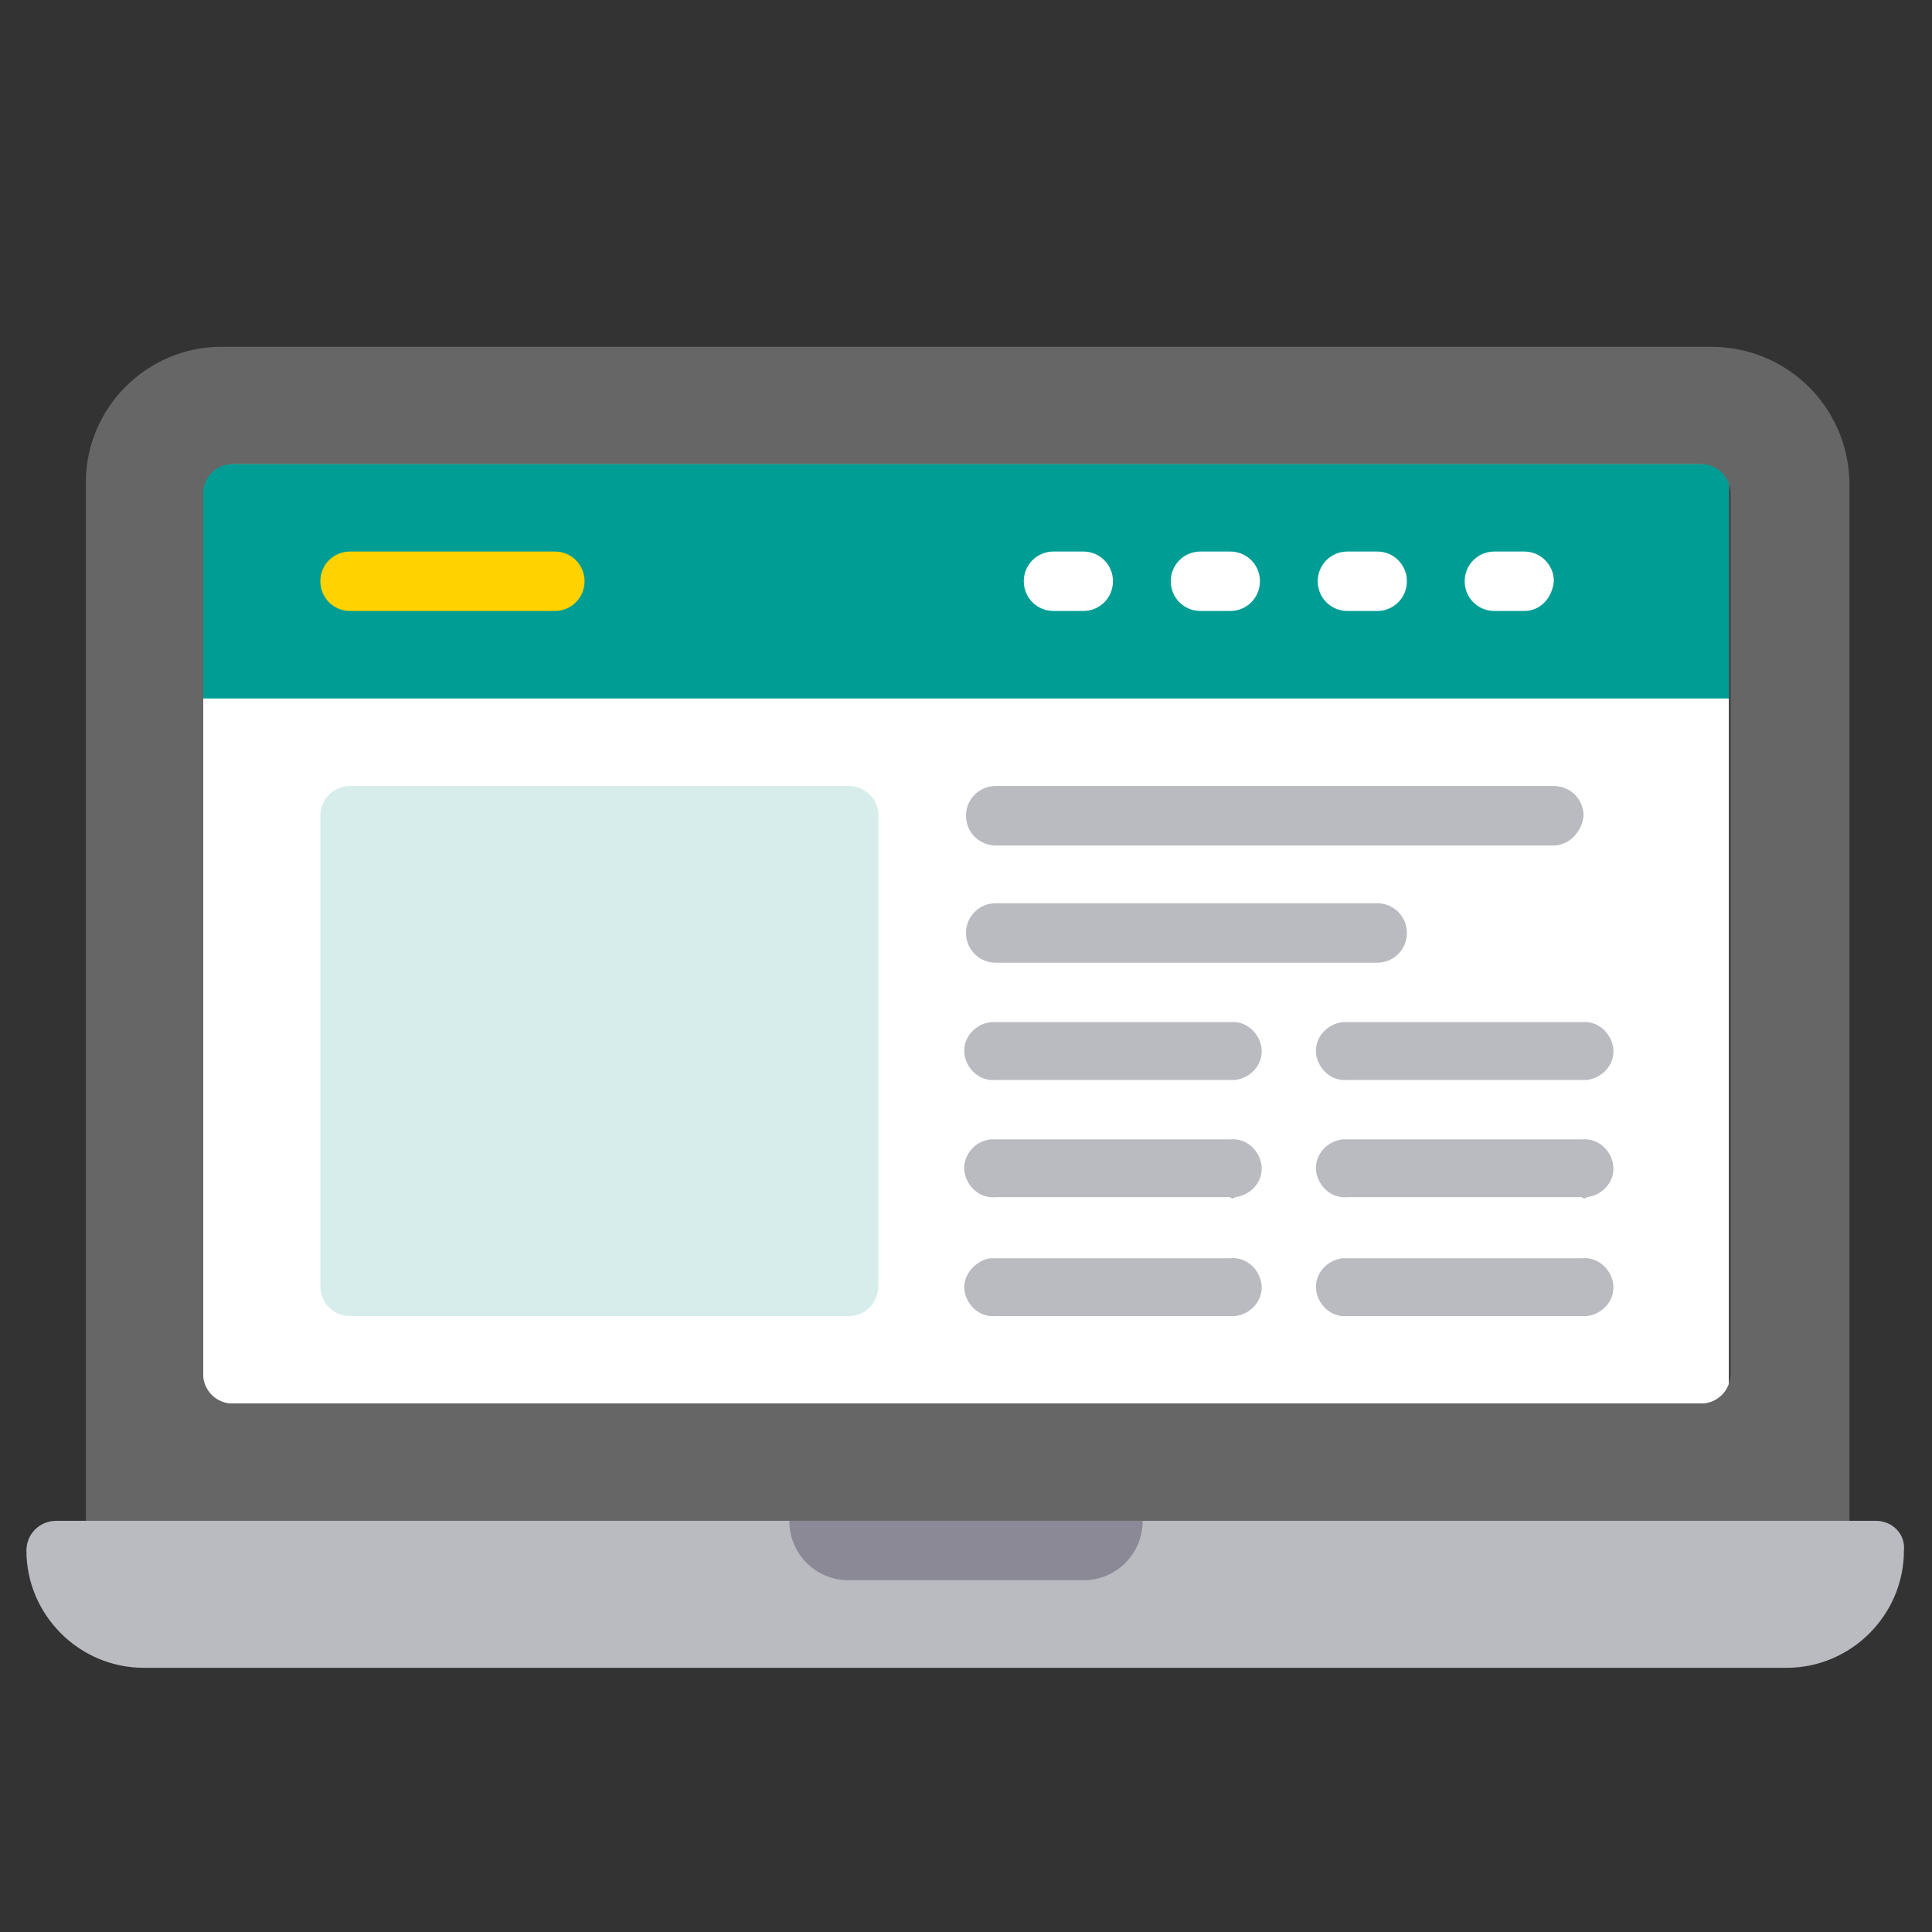 <?xml version="1.0" encoding="utf-8"?>
<!-- Generator: Adobe Illustrator 24.1.0, SVG Export Plug-In . SVG Version: 6.00 Build 0)  -->
<svg version="1.1" id="圖層_1" xmlns="http://www.w3.org/2000/svg" xmlns:xlink="http://www.w3.org/1999/xlink" x="0px" y="0px"
	 viewBox="0 0 117 117" style="enable-background:new 0 0 117 117;" xml:space="preserve">
<rect x="0" y="0" width="117" height="117" fill="#333333" stroke="none"/>
<style type="text/css">
	.st0{fill:#FFFFFF;}
	.st1{fill:#009D95;}
	.st2{fill:#666666;}
	.st3{fill:#B9BBC1;}
	.st4{fill:#FFD200;}
	.st5{fill:#D6EDEB;}
	.st6{fill:#8B8996;}
</style>
<rect x="12.3" y="28.1" class="st0" width="92.4" height="56.9"/>
<rect x="12.3" y="28.1" class="st1" width="92.4" height="14.2"/>
<path class="st2" d="M103.6,21H13.4c-4.5,0-8.2,3.7-8.2,8.2c0,0,0,0,0,0v64.7c0,1,0.8,1.8,1.8,1.8c0,0,0,0,0.1,0h103.1
	c1,0,1.8-0.8,1.8-1.8V29.2C111.9,24.6,108.2,21,103.6,21C103.7,21,103.7,21,103.6,21z M12.3,83.2V29.9c0-1,0.8-1.8,1.8-1.8
	c0,0,0,0,0,0h88.9c1,0,1.8,0.8,1.8,1.8v53.3c0,1-0.8,1.8-1.8,1.8H14.1C13.1,85,12.3,84.2,12.3,83.2z"/>
<path class="st3" d="M113.6,92.1H3.4c-1,0-1.8,0.8-1.8,1.8l0,0c0,3.9,3.2,7.1,7.1,7.1h99.5c3.9,0,7.1-3.2,7.1-7.1l0,0
	C115.4,92.9,114.6,92.1,113.6,92.1z"/>
<path class="st4" d="M33.6,37H21.2c-1,0-1.8-0.8-1.8-1.8c0-1,0.8-1.8,1.8-1.8h12.4c1,0,1.8,0.8,1.8,1.8C35.4,36.2,34.6,37,33.6,37z"
	/>
<path class="st0" d="M65.6,37h-1.8c-1,0-1.8-0.8-1.8-1.8c0-1,0.8-1.8,1.8-1.8h1.8c1,0,1.8,0.8,1.8,1.8C67.4,36.2,66.6,37,65.6,37z"
	/>
<path class="st0" d="M74.5,37h-1.8c-1,0-1.8-0.8-1.8-1.8c0-1,0.8-1.8,1.8-1.8h1.8c1,0,1.8,0.8,1.8,1.8C76.3,36.2,75.5,37,74.5,37z"
	/>
<path class="st0" d="M83.4,37h-1.8c-1,0-1.8-0.8-1.8-1.8c0-1,0.8-1.8,1.8-1.8h1.8c1,0,1.8,0.8,1.8,1.8C85.2,36.2,84.4,37,83.4,37z"
	/>
<path class="st0" d="M92.3,37h-1.8c-1,0-1.8-0.8-1.8-1.8c0-1,0.8-1.8,1.8-1.8h1.8c1,0,1.8,0.8,1.8,1.8C94,36.2,93.3,37,92.3,37z"/>
<path class="st5" d="M51.4,79.7H21.2c-1,0-1.8-0.8-1.8-1.8V49.4c0-1,0.8-1.8,1.8-1.8h30.2c1,0,1.8,0.8,1.8,1.8v28.4
	C53.2,78.9,52.4,79.7,51.4,79.7L51.4,79.7z"/>
<path class="st3" d="M94.1,51.2H60.3c-1,0-1.8-0.8-1.8-1.8c0-1,0.8-1.8,1.8-1.8l0,0h33.8c1,0,1.8,0.8,1.8,1.8
	C95.8,50.4,95,51.2,94.1,51.2z"/>
<path class="st3" d="M74.5,65.4H60.3c-1,0.1-1.8-0.7-1.9-1.6c-0.1-1,0.7-1.8,1.6-1.9c0.1,0,0.2,0,0.3,0h14.2c1-0.1,1.8,0.7,1.9,1.6
	c0.1,1-0.7,1.8-1.6,1.9C74.7,65.4,74.6,65.4,74.5,65.4z"/>
<path class="st3" d="M74.5,72.5H60.3c-1,0.1-1.8-0.7-1.9-1.6S59,69.1,60,69c0.1,0,0.2,0,0.3,0h14.2c1-0.1,1.8,0.7,1.9,1.6
	c0.1,1-0.7,1.8-1.6,1.9C74.7,72.6,74.6,72.6,74.5,72.5z"/>
<path class="st3" d="M74.5,79.7H60.3c-1,0.1-1.8-0.7-1.9-1.6s0.7-1.8,1.6-1.9c0.1,0,0.2,0,0.3,0h14.2c1-0.1,1.8,0.7,1.9,1.6
	c0.1,1-0.7,1.8-1.6,1.9C74.7,79.7,74.6,79.7,74.5,79.7z"/>
<path class="st3" d="M95.8,65.4H81.6c-1,0.1-1.8-0.7-1.9-1.6c-0.1-1,0.7-1.8,1.6-1.9c0.1,0,0.2,0,0.3,0h14.2c1-0.1,1.8,0.7,1.9,1.6
	c0.1,1-0.7,1.8-1.6,1.9C96,65.4,95.9,65.4,95.8,65.4z"/>
<path class="st3" d="M95.8,72.5H81.6c-1,0.1-1.8-0.7-1.9-1.6c-0.1-1,0.7-1.8,1.6-1.9c0.1,0,0.2,0,0.3,0h14.2c1-0.1,1.8,0.7,1.9,1.6
	c0.1,1-0.7,1.8-1.6,1.9C96,72.6,95.9,72.6,95.8,72.5z"/>
<path class="st3" d="M95.8,79.7H81.6c-1,0.1-1.8-0.7-1.9-1.6c-0.1-1,0.7-1.8,1.6-1.9c0.1,0,0.2,0,0.3,0h14.2c1-0.1,1.8,0.7,1.9,1.6
	c0.1,1-0.7,1.8-1.6,1.9C96,79.7,95.9,79.7,95.8,79.7z"/>
<path class="st3" d="M83.4,58.3H60.3c-1,0-1.8-0.8-1.8-1.8c0-1,0.8-1.8,1.8-1.8l0,0h23.1c1,0,1.8,0.8,1.8,1.8
	C85.2,57.5,84.4,58.3,83.4,58.3z"/>
<path class="st6" d="M51.4,95.7h14.2c2,0,3.6-1.6,3.6-3.6H47.8C47.8,94.1,49.4,95.7,51.4,95.7z"/>
</svg>
